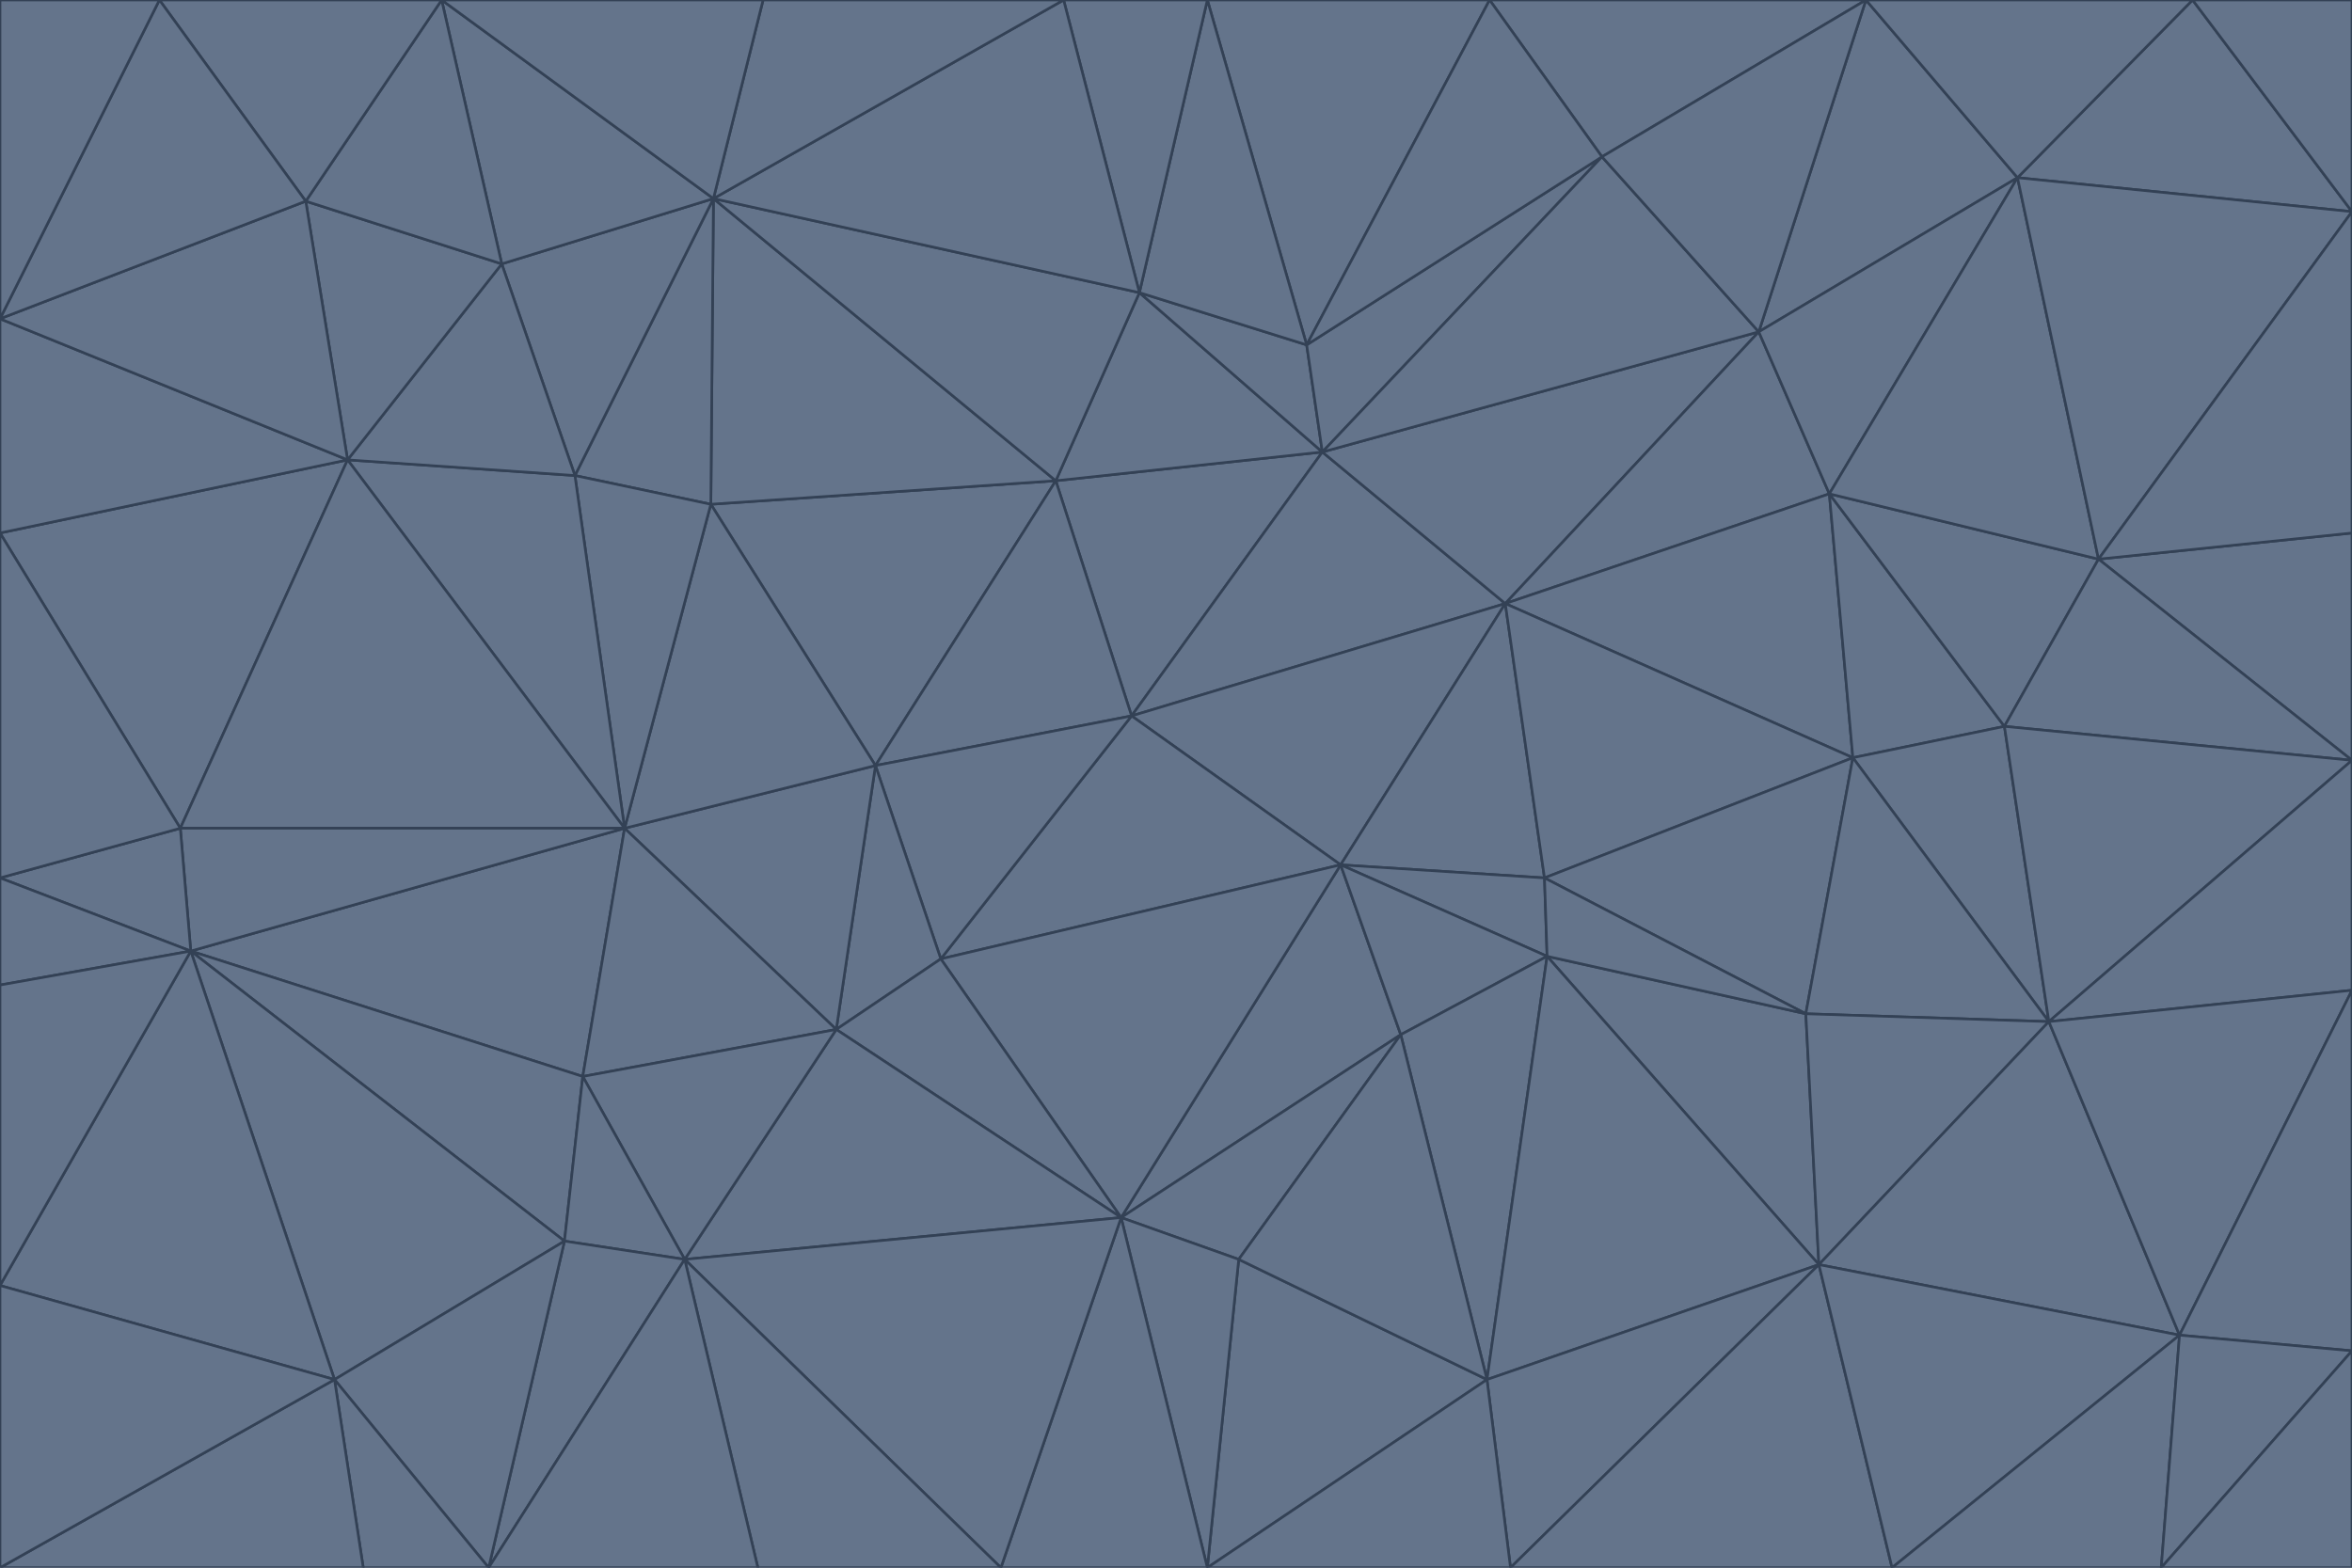 <svg id="visual" viewBox="0 0 900 600" width="900" height="600" xmlns="http://www.w3.org/2000/svg" xmlns:xlink="http://www.w3.org/1999/xlink" version="1.1"><g stroke-width="1" stroke-linejoin="bevel"><path d="M433 274L506 173L404 184Z" fill="#64748b" stroke="#334155"></path><path d="M506 173L436 112L404 184Z" fill="#64748b" stroke="#334155"></path><path d="M500 132L436 112L506 173Z" fill="#64748b" stroke="#334155"></path><path d="M433 274L576 231L506 173Z" fill="#64748b" stroke="#334155"></path><path d="M506 173L613 60L500 132Z" fill="#64748b" stroke="#334155"></path><path d="M433 274L513 331L576 231Z" fill="#64748b" stroke="#334155"></path><path d="M272 193L335 293L404 184Z" fill="#64748b" stroke="#334155"></path><path d="M404 184L335 293L433 274Z" fill="#64748b" stroke="#334155"></path><path d="M433 274L360 367L513 331Z" fill="#64748b" stroke="#334155"></path><path d="M513 331L591 336L576 231Z" fill="#64748b" stroke="#334155"></path><path d="M335 293L360 367L433 274Z" fill="#64748b" stroke="#334155"></path><path d="M513 331L592 366L591 336Z" fill="#64748b" stroke="#334155"></path><path d="M273 76L272 193L404 184Z" fill="#64748b" stroke="#334155"></path><path d="M335 293L320 394L360 367Z" fill="#64748b" stroke="#334155"></path><path d="M429 466L536 396L513 331Z" fill="#64748b" stroke="#334155"></path><path d="M536 396L592 366L513 331Z" fill="#64748b" stroke="#334155"></path><path d="M570 0L462 0L500 132Z" fill="#64748b" stroke="#334155"></path><path d="M500 132L462 0L436 112Z" fill="#64748b" stroke="#334155"></path><path d="M436 112L273 76L404 184Z" fill="#64748b" stroke="#334155"></path><path d="M673 127L506 173L576 231Z" fill="#64748b" stroke="#334155"></path><path d="M673 127L613 60L506 173Z" fill="#64748b" stroke="#334155"></path><path d="M673 127L576 231L700 189Z" fill="#64748b" stroke="#334155"></path><path d="M462 0L407 0L436 112Z" fill="#64748b" stroke="#334155"></path><path d="M239 317L320 394L335 293Z" fill="#64748b" stroke="#334155"></path><path d="M360 367L429 466L513 331Z" fill="#64748b" stroke="#334155"></path><path d="M700 189L576 231L709 290Z" fill="#64748b" stroke="#334155"></path><path d="M407 0L273 76L436 112Z" fill="#64748b" stroke="#334155"></path><path d="M273 76L220 182L272 193Z" fill="#64748b" stroke="#334155"></path><path d="M272 193L239 317L335 293Z" fill="#64748b" stroke="#334155"></path><path d="M220 182L239 317L272 193Z" fill="#64748b" stroke="#334155"></path><path d="M709 290L576 231L591 336Z" fill="#64748b" stroke="#334155"></path><path d="M714 0L570 0L613 60Z" fill="#64748b" stroke="#334155"></path><path d="M613 60L570 0L500 132Z" fill="#64748b" stroke="#334155"></path><path d="M320 394L429 466L360 367Z" fill="#64748b" stroke="#334155"></path><path d="M696 484L691 388L592 366Z" fill="#64748b" stroke="#334155"></path><path d="M691 388L709 290L591 336Z" fill="#64748b" stroke="#334155"></path><path d="M429 466L474 482L536 396Z" fill="#64748b" stroke="#334155"></path><path d="M592 366L691 388L591 336Z" fill="#64748b" stroke="#334155"></path><path d="M407 0L292 0L273 76Z" fill="#64748b" stroke="#334155"></path><path d="M273 76L192 101L220 182Z" fill="#64748b" stroke="#334155"></path><path d="M569 528L592 366L536 396Z" fill="#64748b" stroke="#334155"></path><path d="M169 0L192 101L273 76Z" fill="#64748b" stroke="#334155"></path><path d="M73 364L223 412L239 317Z" fill="#64748b" stroke="#334155"></path><path d="M239 317L223 412L320 394Z" fill="#64748b" stroke="#334155"></path><path d="M320 394L262 482L429 466Z" fill="#64748b" stroke="#334155"></path><path d="M462 600L569 528L474 482Z" fill="#64748b" stroke="#334155"></path><path d="M133 176L239 317L220 182Z" fill="#64748b" stroke="#334155"></path><path d="M709 290L767 278L700 189Z" fill="#64748b" stroke="#334155"></path><path d="M772 68L714 0L673 127Z" fill="#64748b" stroke="#334155"></path><path d="M784 391L767 278L709 290Z" fill="#64748b" stroke="#334155"></path><path d="M192 101L133 176L220 182Z" fill="#64748b" stroke="#334155"></path><path d="M462 600L474 482L429 466Z" fill="#64748b" stroke="#334155"></path><path d="M474 482L569 528L536 396Z" fill="#64748b" stroke="#334155"></path><path d="M223 412L262 482L320 394Z" fill="#64748b" stroke="#334155"></path><path d="M772 68L673 127L700 189Z" fill="#64748b" stroke="#334155"></path><path d="M673 127L714 0L613 60Z" fill="#64748b" stroke="#334155"></path><path d="M767 278L803 214L700 189Z" fill="#64748b" stroke="#334155"></path><path d="M803 214L772 68L700 189Z" fill="#64748b" stroke="#334155"></path><path d="M73 364L216 475L223 412Z" fill="#64748b" stroke="#334155"></path><path d="M223 412L216 475L262 482Z" fill="#64748b" stroke="#334155"></path><path d="M569 528L696 484L592 366Z" fill="#64748b" stroke="#334155"></path><path d="M691 388L784 391L709 290Z" fill="#64748b" stroke="#334155"></path><path d="M900 291L900 204L803 214Z" fill="#64748b" stroke="#334155"></path><path d="M192 101L117 77L133 176Z" fill="#64748b" stroke="#334155"></path><path d="M292 0L169 0L273 76Z" fill="#64748b" stroke="#334155"></path><path d="M696 484L784 391L691 388Z" fill="#64748b" stroke="#334155"></path><path d="M169 0L117 77L192 101Z" fill="#64748b" stroke="#334155"></path><path d="M383 600L462 600L429 466Z" fill="#64748b" stroke="#334155"></path><path d="M569 528L578 600L696 484Z" fill="#64748b" stroke="#334155"></path><path d="M383 600L429 466L262 482Z" fill="#64748b" stroke="#334155"></path><path d="M290 600L383 600L262 482Z" fill="#64748b" stroke="#334155"></path><path d="M462 600L578 600L569 528Z" fill="#64748b" stroke="#334155"></path><path d="M0 204L69 317L133 176Z" fill="#64748b" stroke="#334155"></path><path d="M133 176L69 317L239 317Z" fill="#64748b" stroke="#334155"></path><path d="M69 317L73 364L239 317Z" fill="#64748b" stroke="#334155"></path><path d="M187 600L262 482L216 475Z" fill="#64748b" stroke="#334155"></path><path d="M187 600L290 600L262 482Z" fill="#64748b" stroke="#334155"></path><path d="M900 81L839 0L772 68Z" fill="#64748b" stroke="#334155"></path><path d="M772 68L839 0L714 0Z" fill="#64748b" stroke="#334155"></path><path d="M900 81L772 68L803 214Z" fill="#64748b" stroke="#334155"></path><path d="M900 291L803 214L767 278Z" fill="#64748b" stroke="#334155"></path><path d="M784 391L900 291L767 278Z" fill="#64748b" stroke="#334155"></path><path d="M900 379L900 291L784 391Z" fill="#64748b" stroke="#334155"></path><path d="M834 511L784 391L696 484Z" fill="#64748b" stroke="#334155"></path><path d="M169 0L61 0L117 77Z" fill="#64748b" stroke="#334155"></path><path d="M0 122L0 204L133 176Z" fill="#64748b" stroke="#334155"></path><path d="M73 364L128 528L216 475Z" fill="#64748b" stroke="#334155"></path><path d="M0 122L133 176L117 77Z" fill="#64748b" stroke="#334155"></path><path d="M69 317L0 336L73 364Z" fill="#64748b" stroke="#334155"></path><path d="M73 364L0 492L128 528Z" fill="#64748b" stroke="#334155"></path><path d="M900 204L900 81L803 214Z" fill="#64748b" stroke="#334155"></path><path d="M578 600L724 600L696 484Z" fill="#64748b" stroke="#334155"></path><path d="M61 0L0 122L117 77Z" fill="#64748b" stroke="#334155"></path><path d="M834 511L900 379L784 391Z" fill="#64748b" stroke="#334155"></path><path d="M128 528L187 600L216 475Z" fill="#64748b" stroke="#334155"></path><path d="M0 204L0 336L69 317Z" fill="#64748b" stroke="#334155"></path><path d="M724 600L834 511L696 484Z" fill="#64748b" stroke="#334155"></path><path d="M0 336L0 377L73 364Z" fill="#64748b" stroke="#334155"></path><path d="M128 528L139 600L187 600Z" fill="#64748b" stroke="#334155"></path><path d="M900 81L900 0L839 0Z" fill="#64748b" stroke="#334155"></path><path d="M0 600L139 600L128 528Z" fill="#64748b" stroke="#334155"></path><path d="M61 0L0 0L0 122Z" fill="#64748b" stroke="#334155"></path><path d="M724 600L827 600L834 511Z" fill="#64748b" stroke="#334155"></path><path d="M834 511L900 517L900 379Z" fill="#64748b" stroke="#334155"></path><path d="M827 600L900 517L834 511Z" fill="#64748b" stroke="#334155"></path><path d="M0 377L0 492L73 364Z" fill="#64748b" stroke="#334155"></path><path d="M827 600L900 600L900 517Z" fill="#64748b" stroke="#334155"></path><path d="M0 492L0 600L128 528Z" fill="#64748b" stroke="#334155"></path></g></svg>